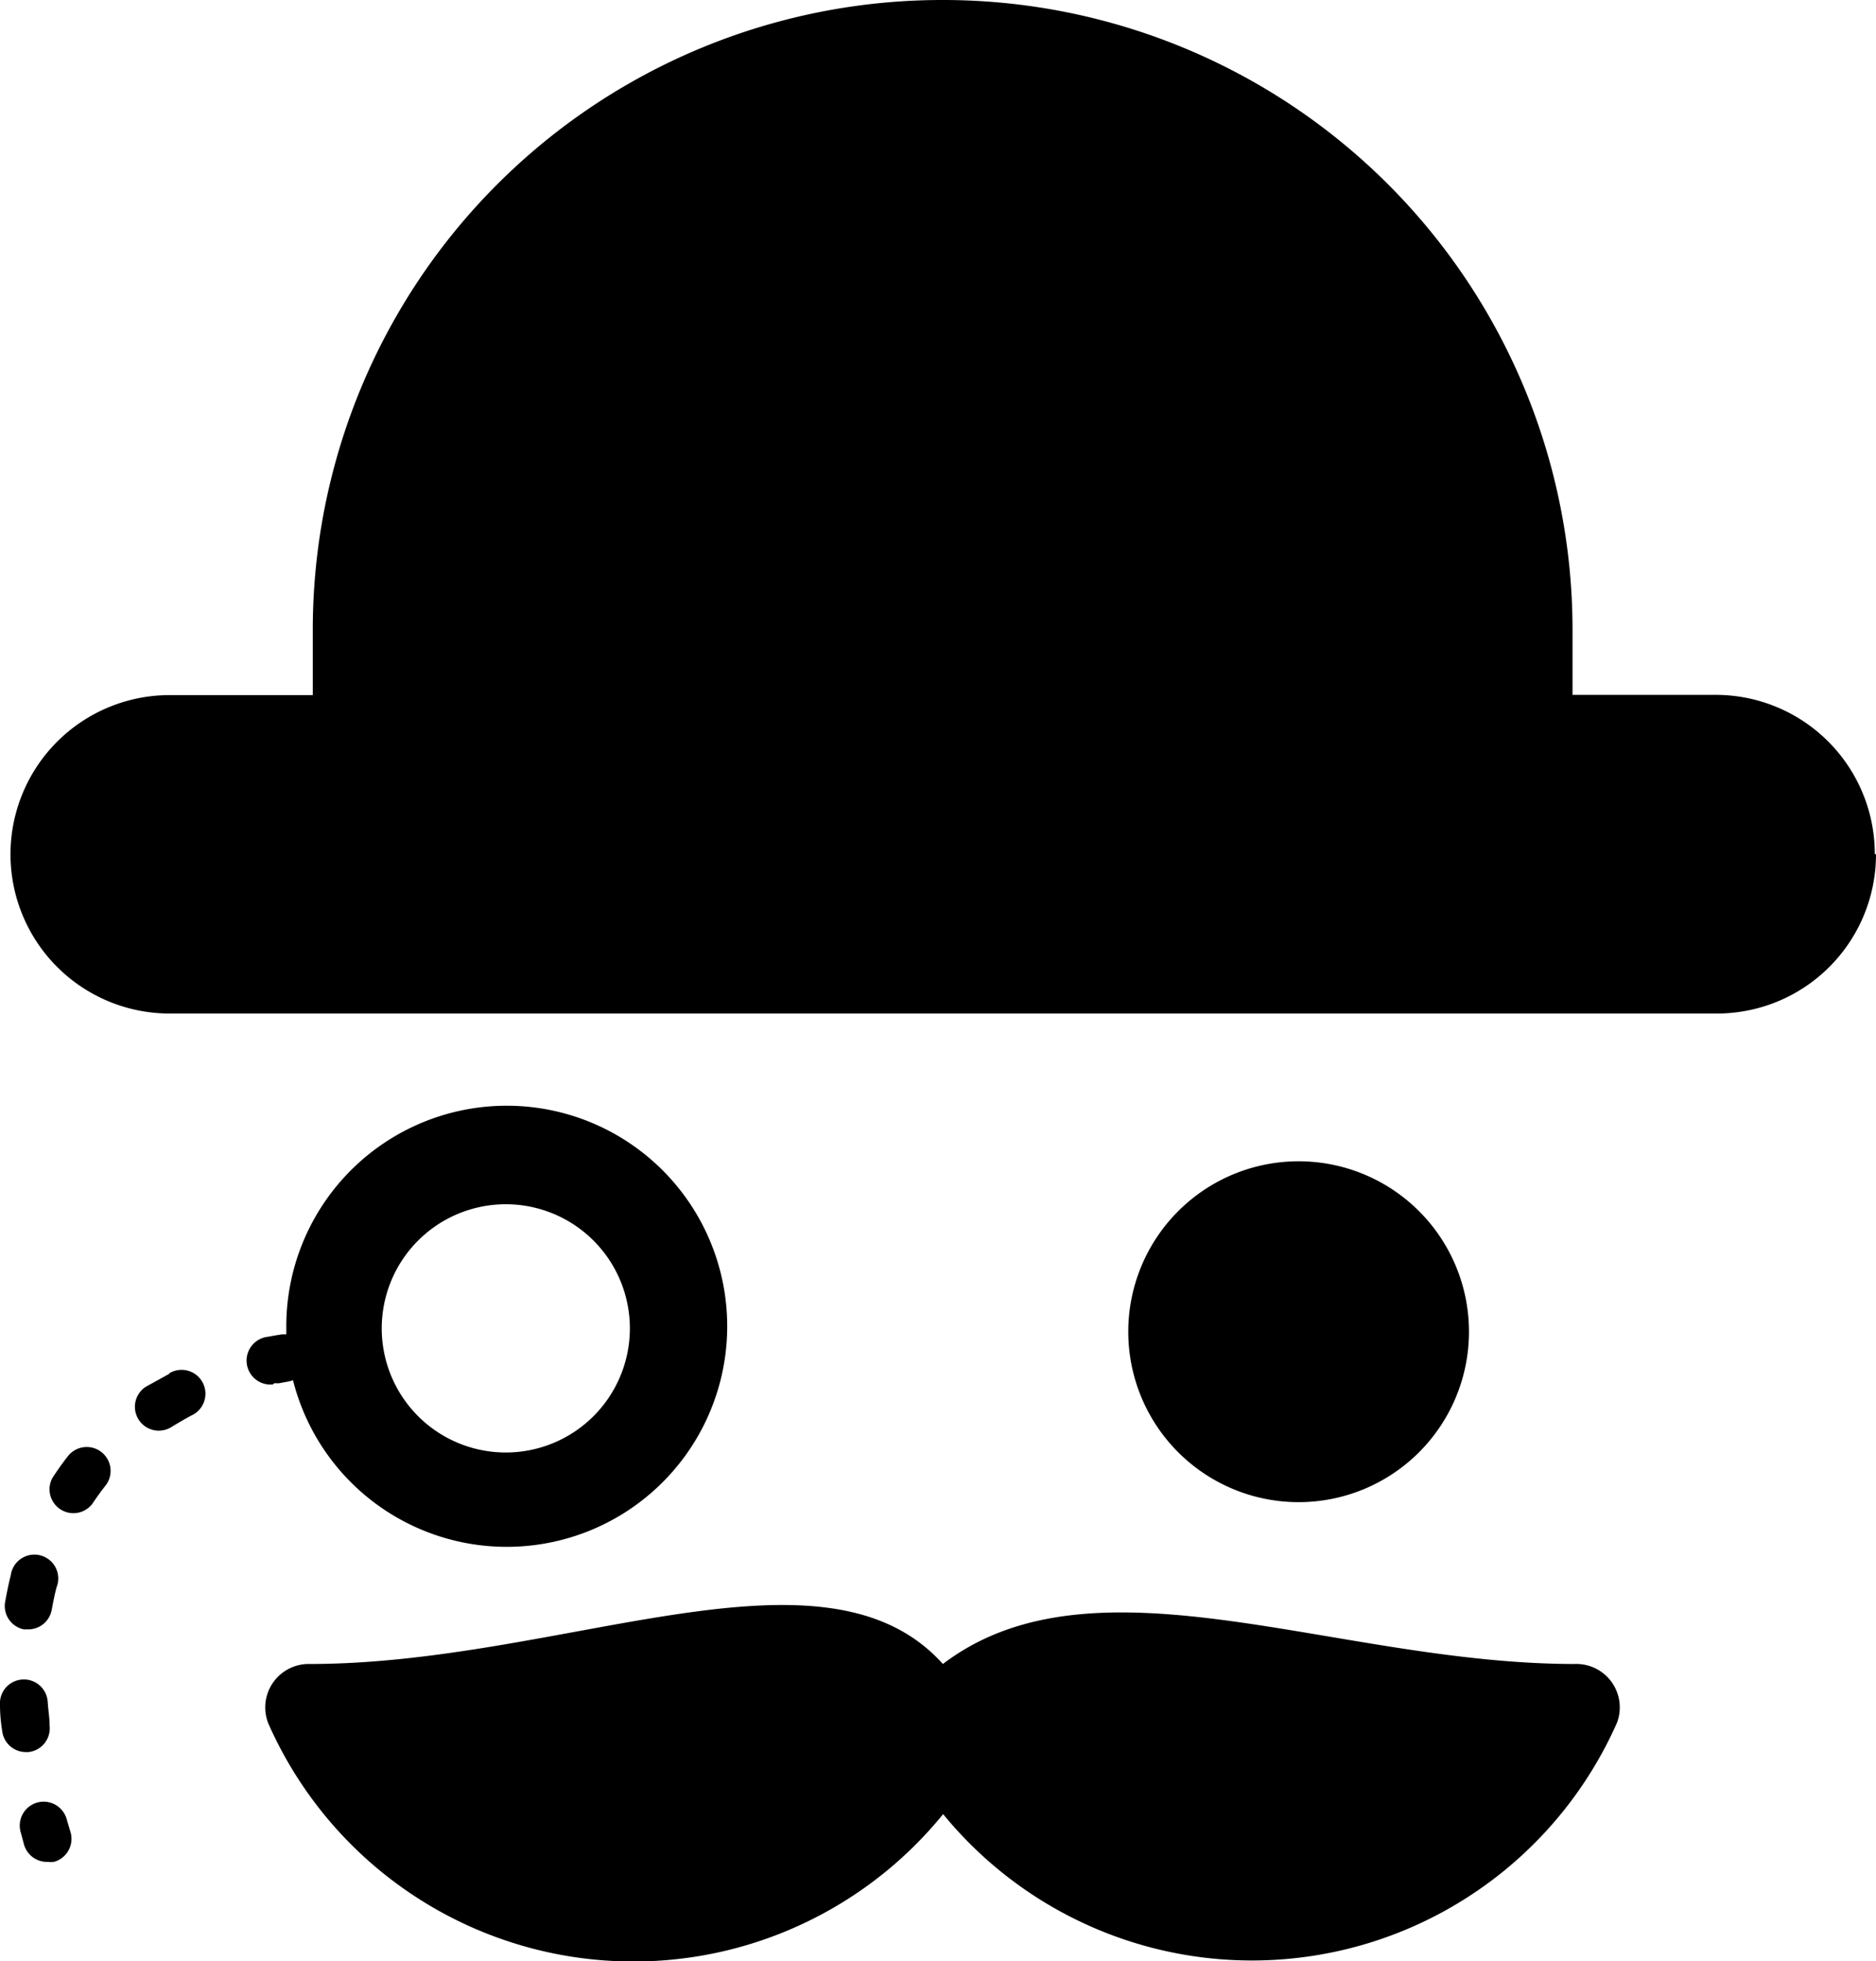 <svg id="Layer_1" data-name="Layer 1" xmlns="http://www.w3.org/2000/svg" viewBox="0 0 78.63 82.16"><title>monopoly-icon</title><path d="M13.8,85.23a1,1,0,1,0-1.94.5l.14.52A1,1,0,0,0,13,87a1,1,0,0,0,.26,0,1,1,0,0,0,.7-1.23Zm4.32-18.69c-.31.17-.63.35-1,.55a1,1,0,0,0,1.07,1.69c.28-.17.55-.33.83-.48a1,1,0,1,0-.94-1.76ZM13.85,70c-.23.29-.44.59-.65.91A1,1,0,0,0,14.87,72c.18-.27.36-.52.55-.76A1,1,0,1,0,13.85,70ZM12.19,82.4a1,1,0,0,0,.89-1.1c0-.34-.06-.66-.08-1a1,1,0,0,0-1.06-.94A1,1,0,0,0,11,80.43q0,.52.09,1.07a1,1,0,0,0,1,.9ZM12,77.26l.17,0a1,1,0,0,0,1-.83c.06-.32.12-.63.2-.93A1,1,0,1,0,11.45,75c-.09.35-.16.71-.23,1.08A1,1,0,0,0,12,77.26ZM27,64.65a5.2,5.2,0,1,0,5.2-5.2,5.2,5.2,0,0,0-5.2,5.2ZM22.44,67a1,1,0,0,1-.2-2c.37-.07.59-.1.59-.1H23c0-.1,0-.2,0-.3a9.24,9.24,0,1,1,.28,2.22,1,1,0,0,1-.16.05l-.43.08-.2,0ZM89.63,44.79h0A6.67,6.67,0,0,1,83,51.46H18.11a6.67,6.67,0,0,1-6.67-6.67h0a6.67,6.67,0,0,1,6.67-6.67h6V35.38A26.38,26.38,0,0,1,50.53,9h0A26.38,26.38,0,0,1,76.91,35.38v2.73h6a6.67,6.67,0,0,1,6.67,6.67ZM77,78.71c-10,0-20.09-4.86-26.48,0-5-5.56-15.88,0-26.54,0a1.82,1.82,0,0,0-1.73,2.5A16.73,16.73,0,0,0,50.53,85a16.73,16.73,0,0,0,28.24-3.82A1.82,1.82,0,0,0,77,78.71ZM58.29,64.78a7.14,7.14,0,1,1,7.14,7.15,7.14,7.14,0,0,1-7.14-7.15Z" transform="translate(-11 -9)"/></svg>